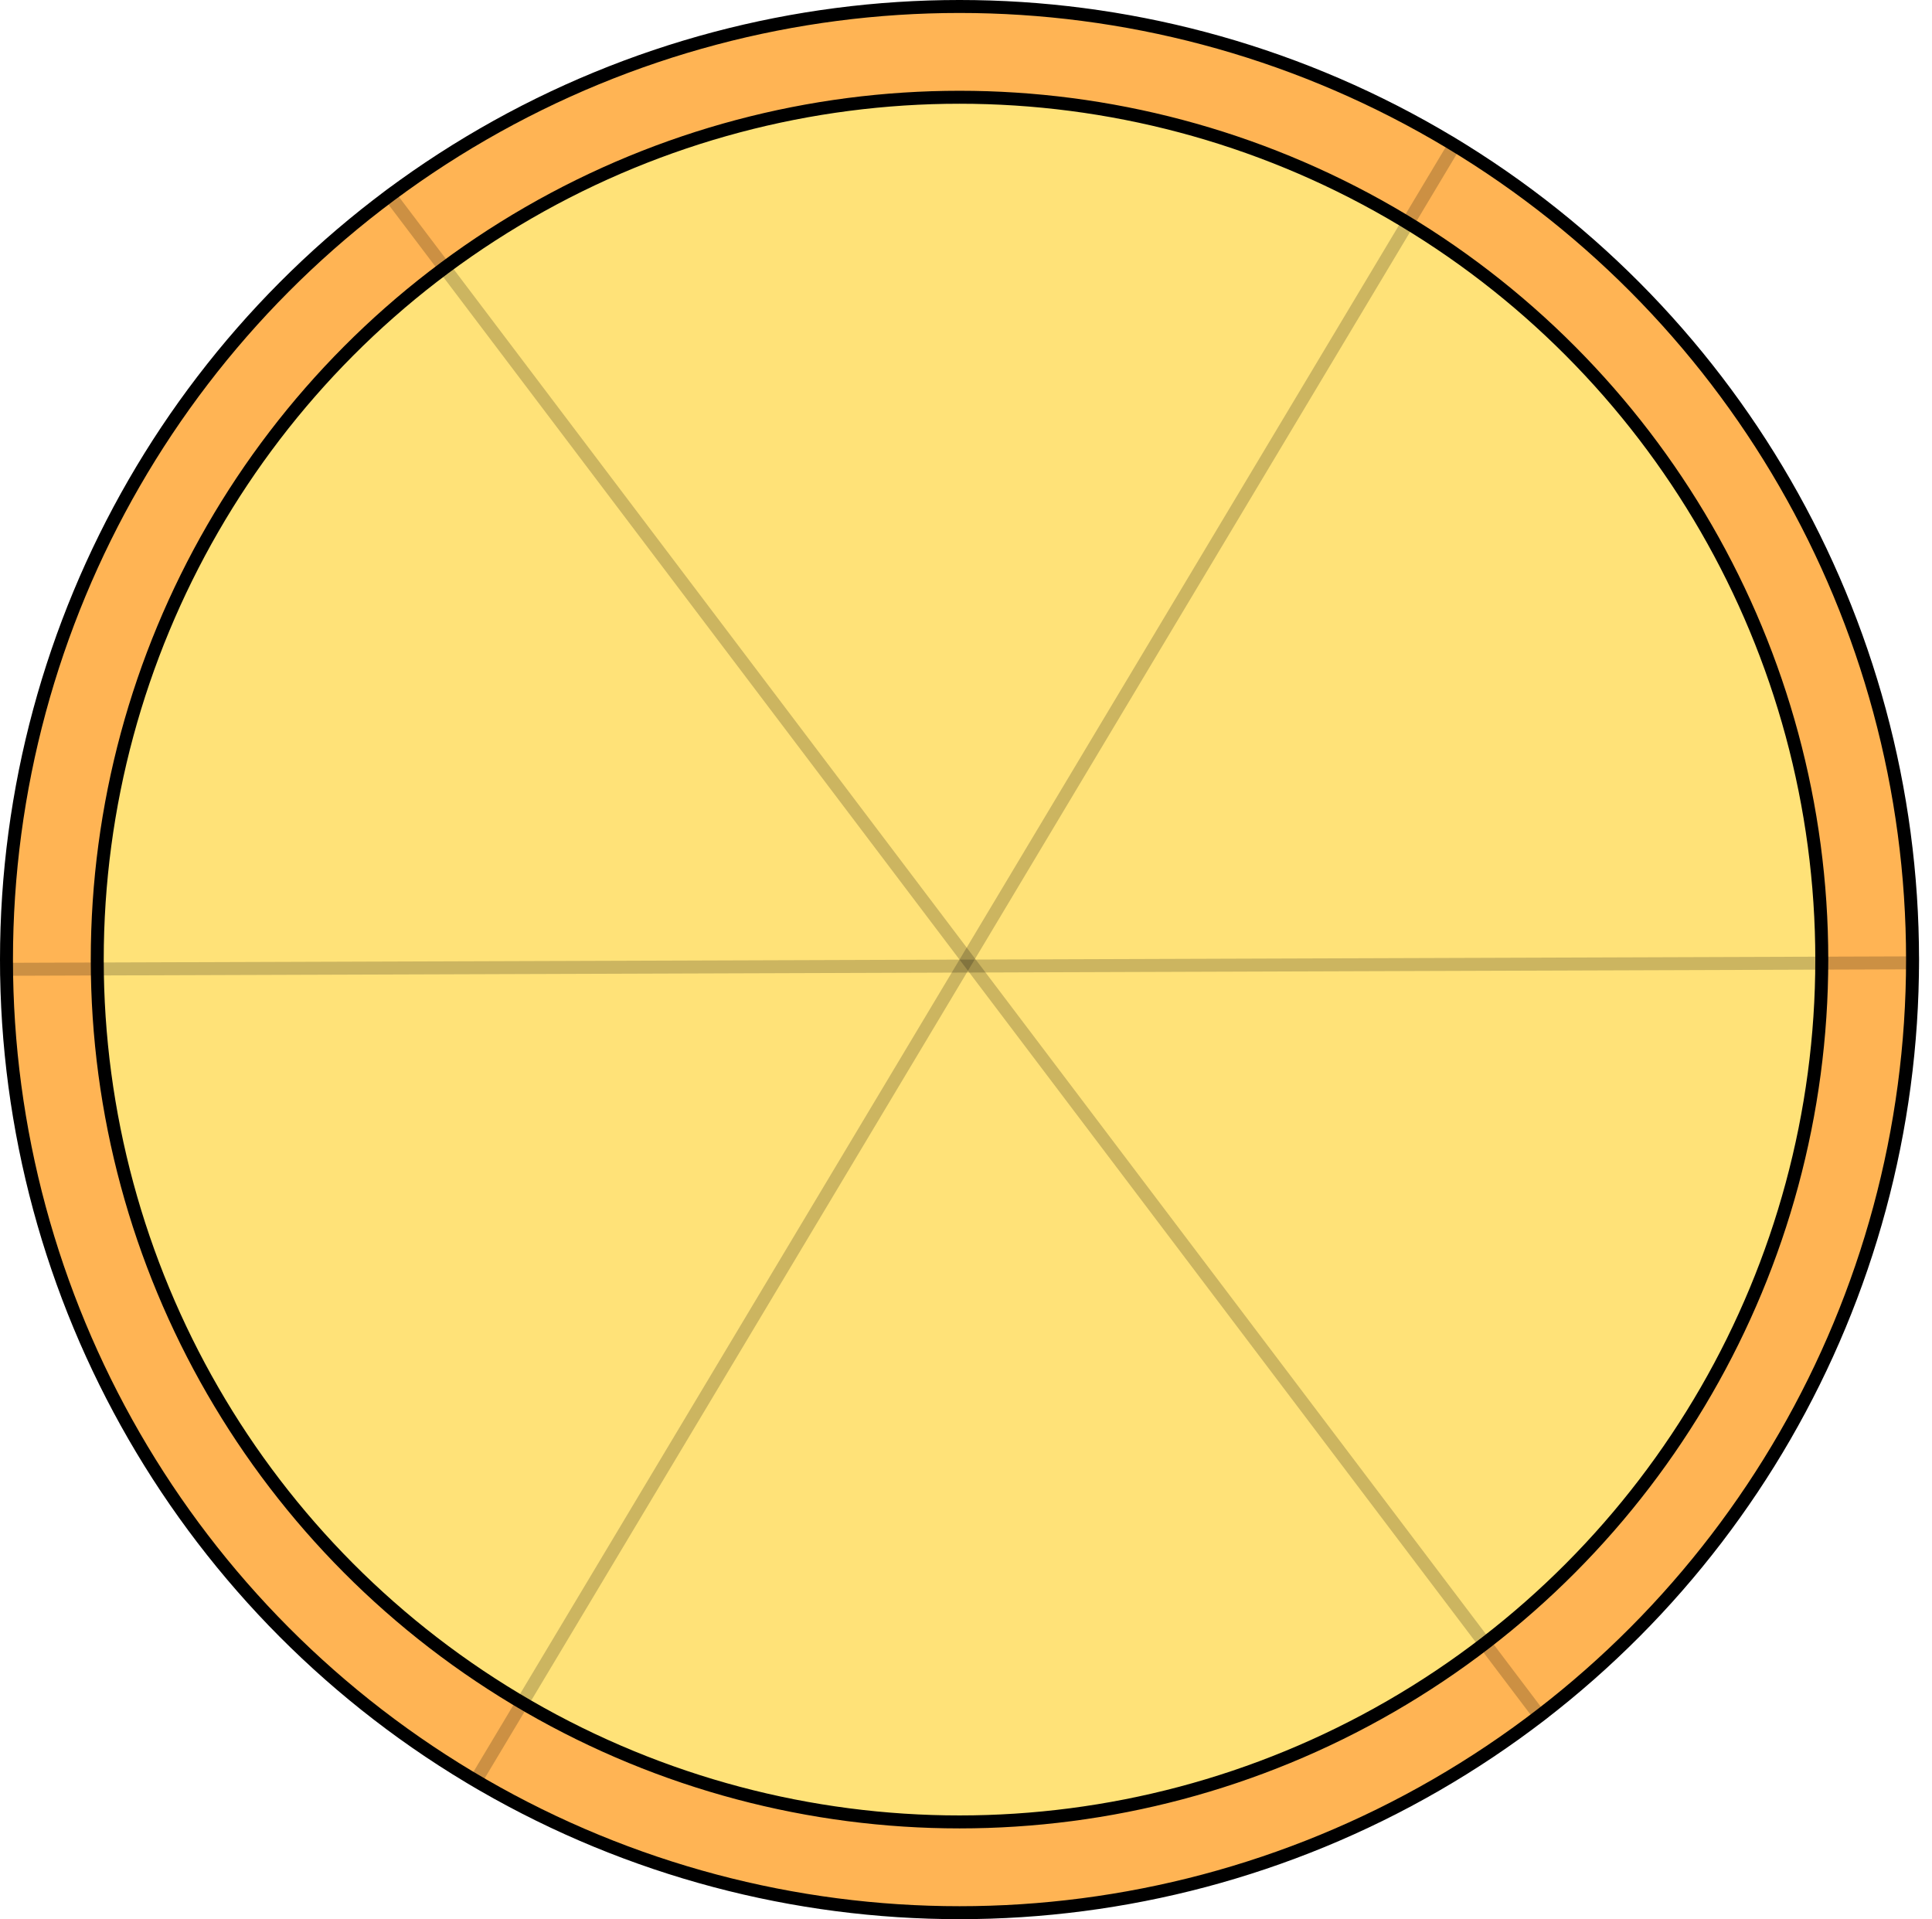<svg width="149" height="148" viewBox="0 0 149 148" fill="none" xmlns="http://www.w3.org/2000/svg">
<circle cx="74" cy="74" r="73.5" fill="#FFB454" stroke="black"/>
<circle cx="74" cy="74" r="66.5" fill="#FFE278" stroke="black"/>
<line x1="29.76" y1="14.678" x2="119.037" y2="132.719" stroke="black" stroke-opacity="0.2" stroke-miterlimit="4.29"/>
<line x1="112.43" y1="10.759" x2="36.428" y2="137.754" stroke="black" stroke-opacity="0.2" stroke-miterlimit="4.29"/>
<line x1="148.001" y1="74.25" x2="0.002" y2="74.75" stroke="black" stroke-opacity="0.2"/>
</svg>
